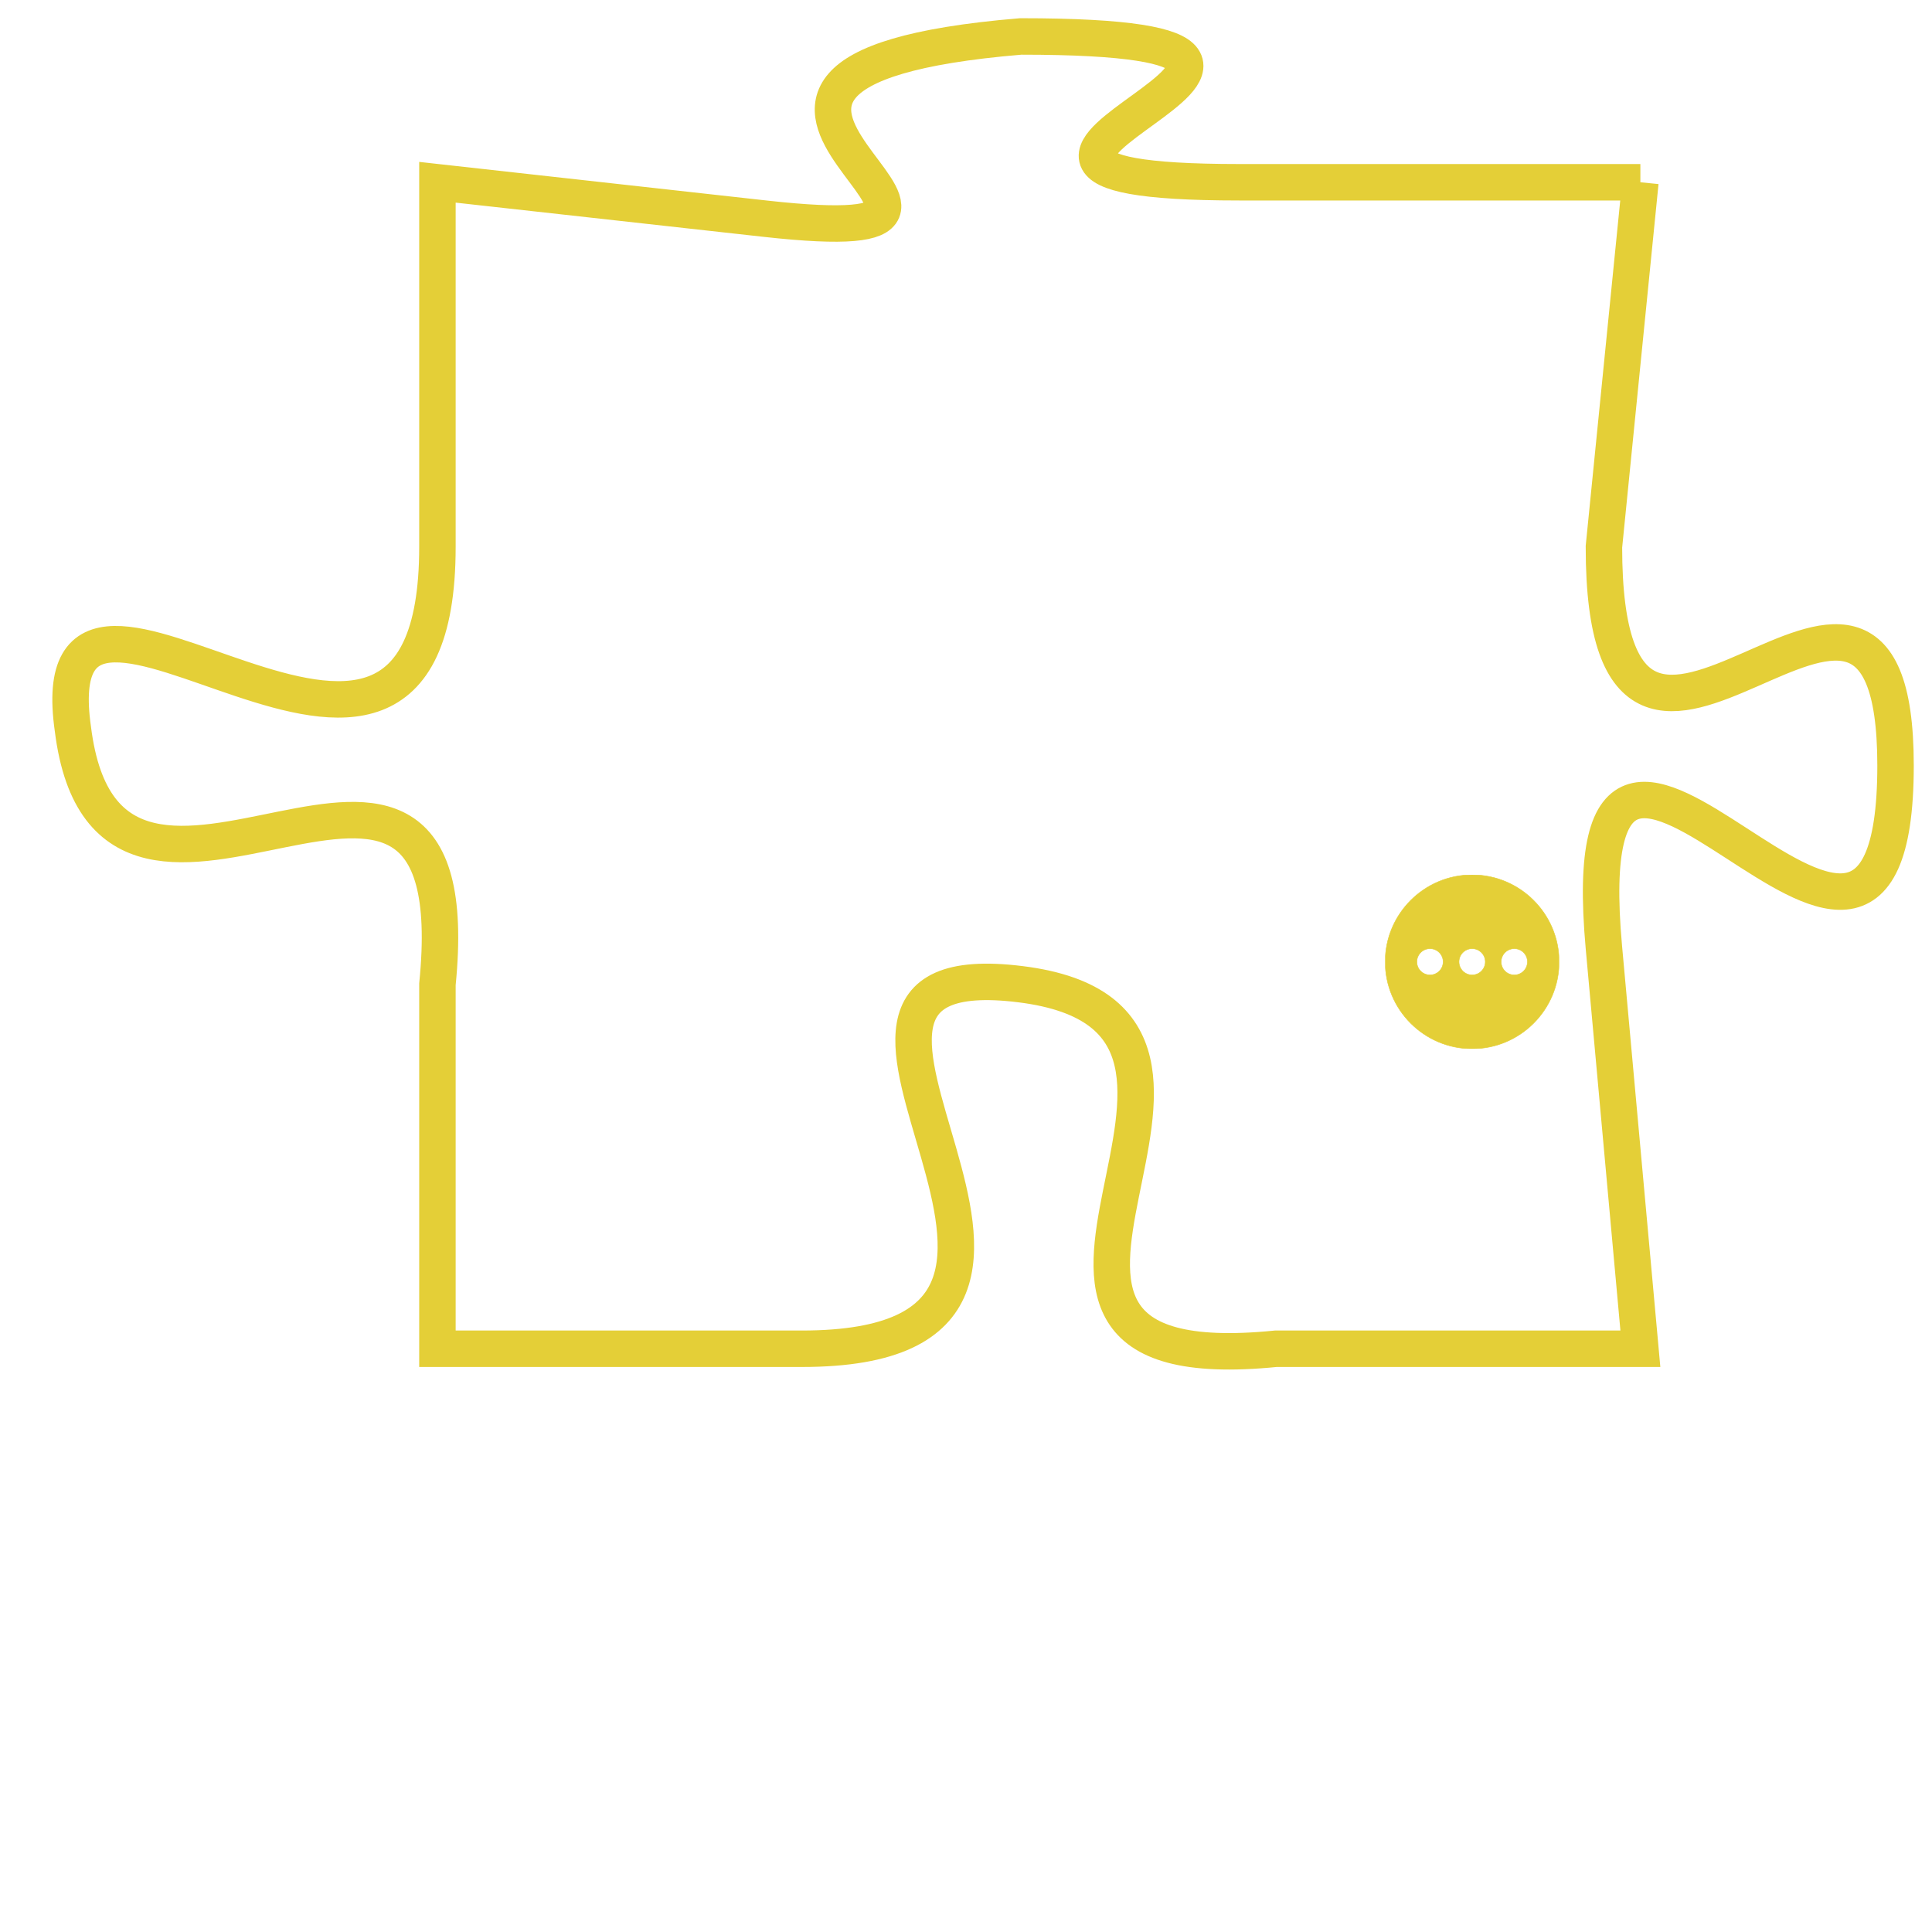<svg version="1.1" xmlns="http://www.w3.org/2000/svg" xmlns:xlink="http://www.w3.org/1999/xlink" fill="transparent" x="0" y="0" width="350" height="350" preserveAspectRatio="xMinYMin slice"><style type="text/css">.links{fill:transparent;stroke: #E4CF37;}.links:hover{fill:#63D272; opacity:0.4;}</style><defs><g id="allt"><path id="t1916" d="M3201,448 L3190,448 C3179,448 3196,444 3184,444 C3172,445 3186,450 3177,449 L3168,448 3168,448 L3168,458 C3168,468 3157,456 3158,463 C3159,471 3169,460 3168,470 L3168,480 3168,480 L3178,480 C3188,480 3176,469 3184,470 C3192,471 3181,481 3191,480 L3201,480 3201,480 L3200,469 C3199,458 3208,474 3208,464 C3208,455 3200,468 3200,458 L3201,448"/></g><clipPath id="c" clipRule="evenodd" fill="transparent"><use href="#t1916"/></clipPath></defs><svg viewBox="3156 443 53 39" preserveAspectRatio="xMinYMin meet"><svg width="4380" height="2430"><g><image crossorigin="anonymous" x="0" y="0" href="https://nftpuzzle.license-token.com/assets/completepuzzle.svg" width="100%" height="100%" /><g class="links"><use href="#t1916"/></g></g></svg><svg x="3194" y="467" height="9%" width="9%" viewBox="0 0 330 330"><g><a xlink:href="https://nftpuzzle.license-token.com/" class="links"><title>See the most innovative NFT based token software licensing project</title><path fill="#E4CF37" id="more" d="M165,0C74.019,0,0,74.019,0,165s74.019,165,165,165s165-74.019,165-165S255.981,0,165,0z M85,190 c-13.785,0-25-11.215-25-25s11.215-25,25-25s25,11.215,25,25S98.785,190,85,190z M165,190c-13.785,0-25-11.215-25-25 s11.215-25,25-25s25,11.215,25,25S178.785,190,165,190z M245,190c-13.785,0-25-11.215-25-25s11.215-25,25-25 c13.785,0,25,11.215,25,25S258.785,190,245,190z"></path></a></g></svg></svg></svg>